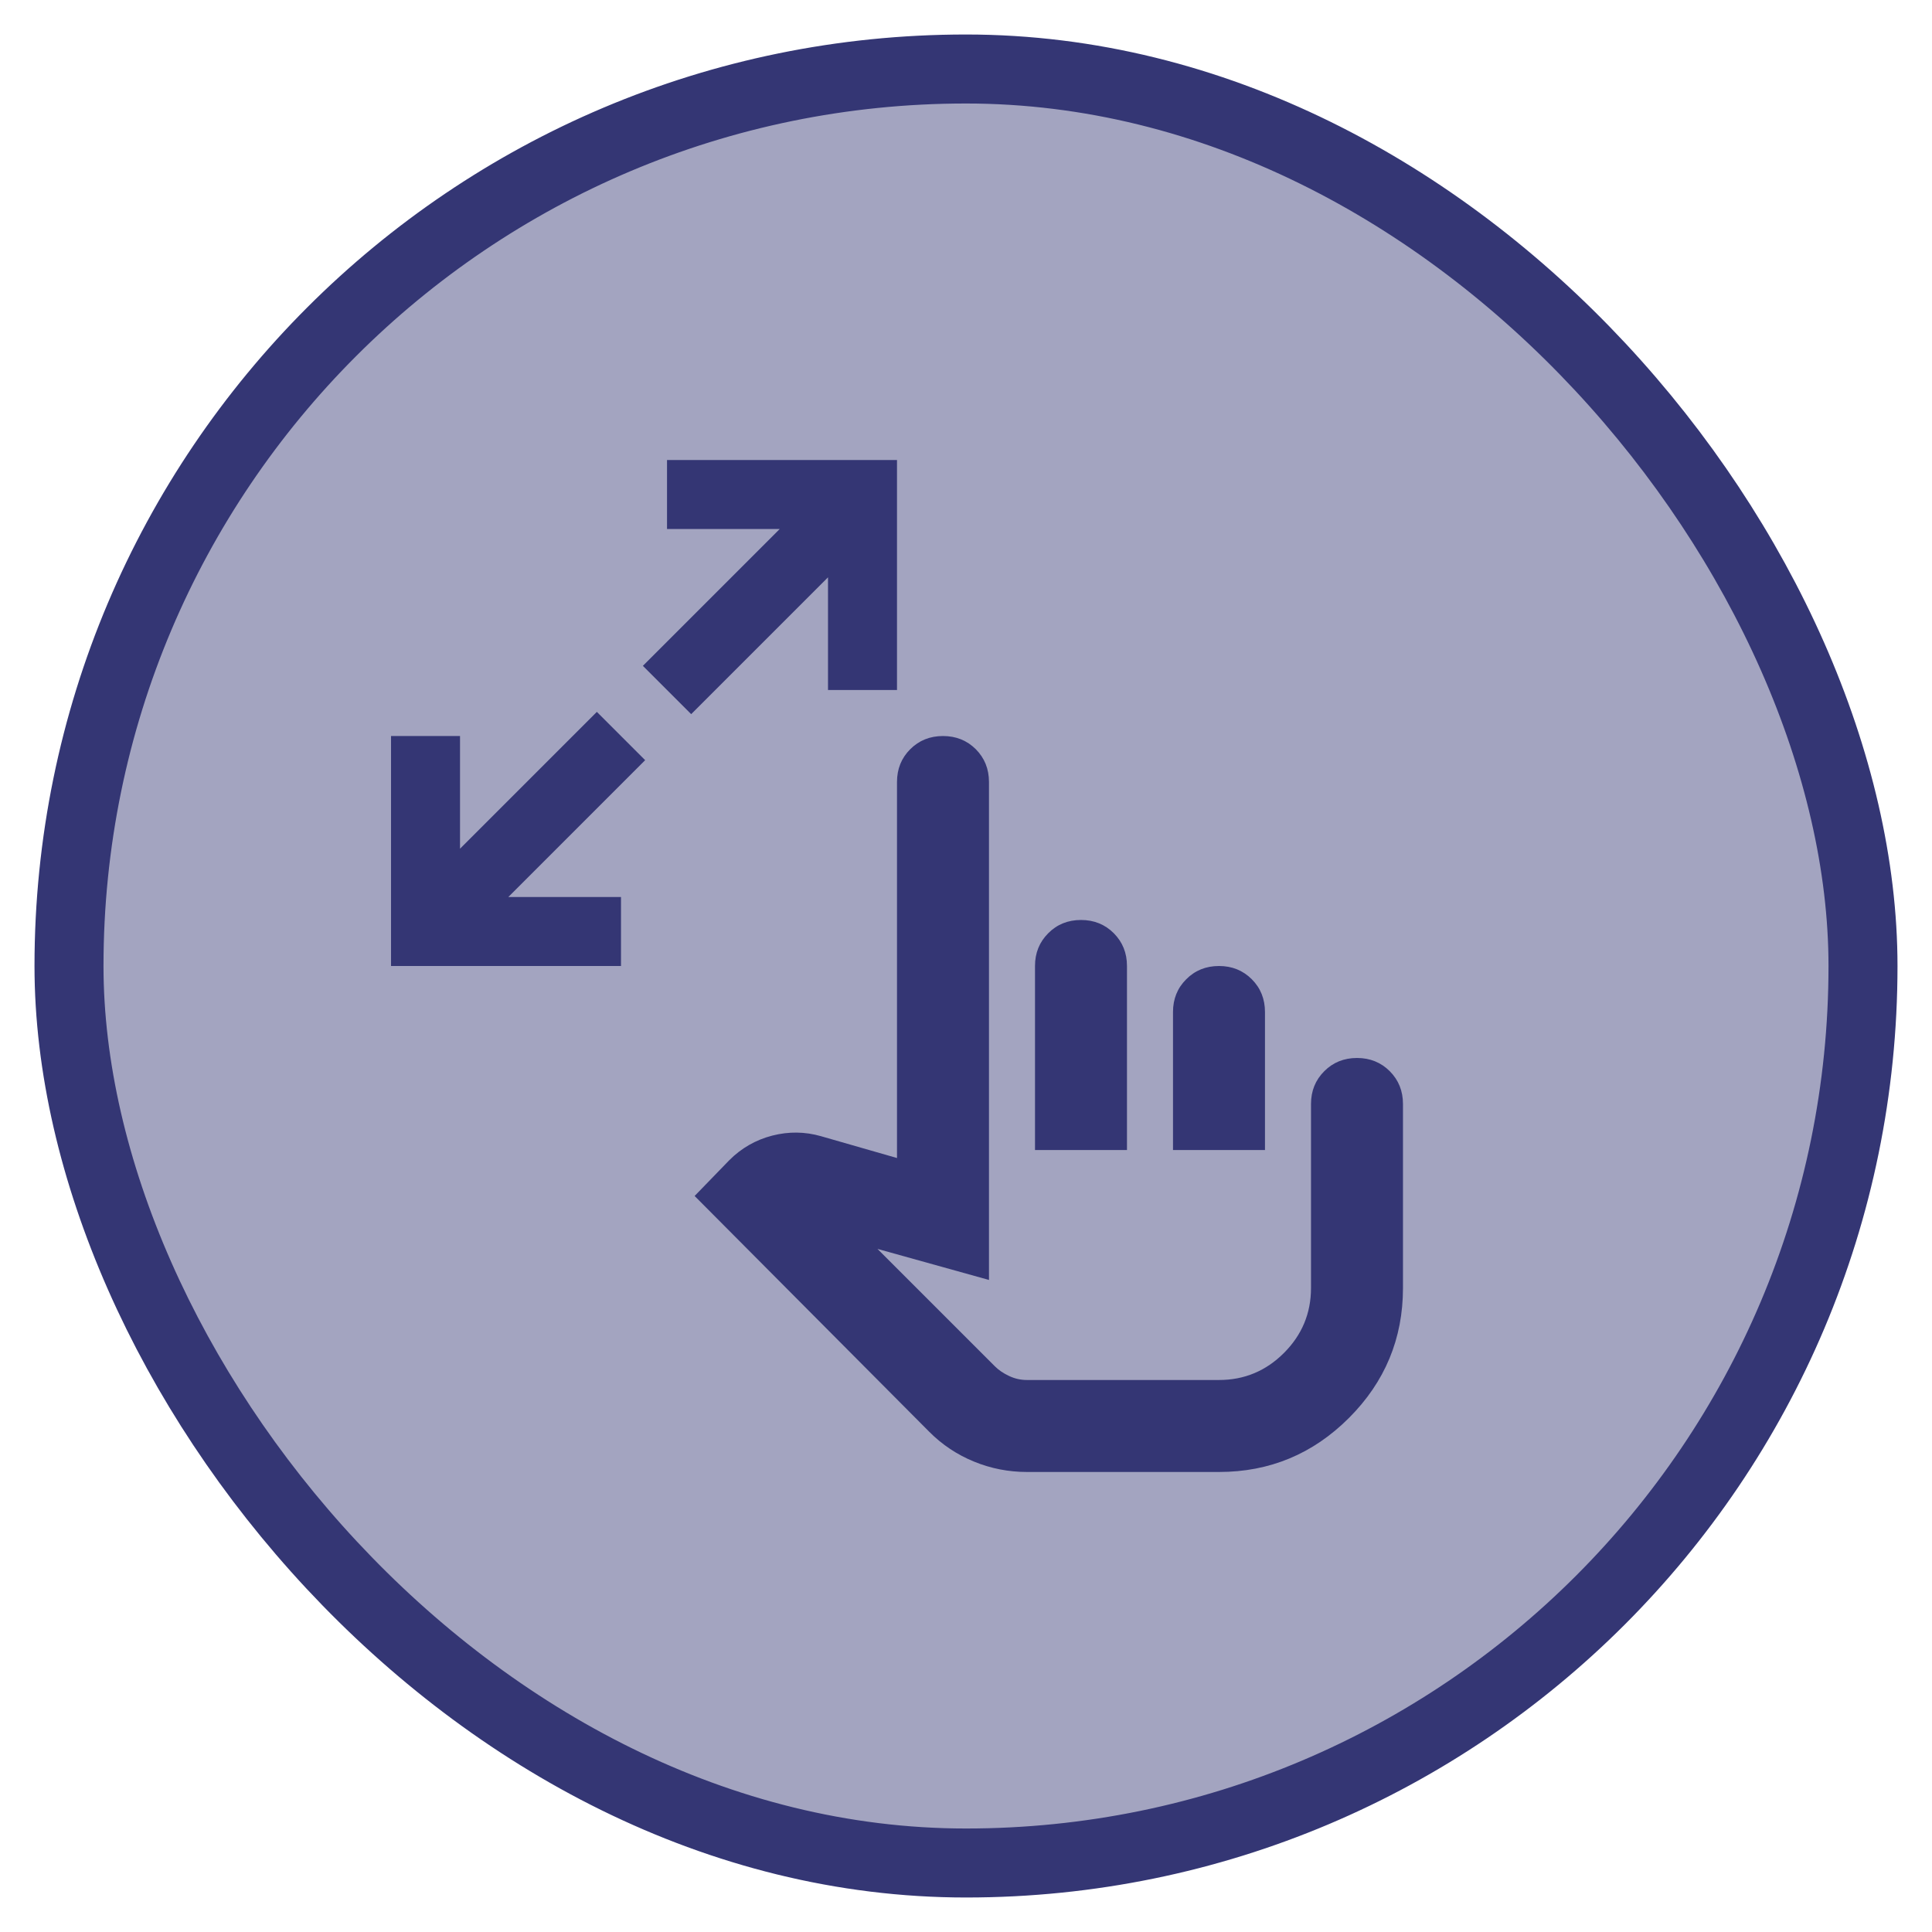 <svg width="28" height="28" viewBox="0 0 28 28" fill="none" xmlns="http://www.w3.org/2000/svg">
<rect x="1" y="1" width="26" height="26" rx="13" fill="#A3A4C0" stroke="#343674"/>
<mask id="mask0_10_419" style="mask-type:alpha" maskUnits="userSpaceOnUse" x="5" y="6" width="16" height="16">
<rect x="5" y="6" width="16" height="16" fill="#D9D9D9"/>
</mask>
<g mask="url(#mask0_10_419)">
<path d="M5.667 14V10.667H6.667V12.3L8.65 10.317L9.35 11.017L7.367 13H9V14H5.667ZM10.017 10.35L9.317 9.65L11.3 7.667H9.667V6.667H13V10H12V8.367L10.017 10.35ZM14.883 21.333C14.617 21.333 14.361 21.283 14.117 21.183C13.872 21.083 13.655 20.939 13.467 20.75L10.067 17.333L10.567 16.817C10.744 16.639 10.953 16.52 11.192 16.458C11.431 16.397 11.667 16.4 11.9 16.467L13 16.783V11.333C13 11.144 13.064 10.986 13.192 10.858C13.319 10.731 13.478 10.667 13.667 10.667C13.855 10.667 14.014 10.731 14.142 10.858C14.269 10.986 14.333 11.144 14.333 11.333V18.55L12.717 18.1L14.417 19.8C14.472 19.856 14.542 19.903 14.625 19.942C14.708 19.981 14.794 20 14.883 20H17.667C18.033 20 18.347 19.869 18.608 19.608C18.869 19.347 19 19.033 19 18.667V16C19 15.811 19.064 15.653 19.192 15.525C19.319 15.397 19.478 15.333 19.667 15.333C19.855 15.333 20.014 15.397 20.142 15.525C20.269 15.653 20.333 15.811 20.333 16V18.667C20.333 19.4 20.072 20.028 19.55 20.55C19.028 21.072 18.4 21.333 17.667 21.333H14.883ZM15 16.667V14C15 13.811 15.064 13.653 15.192 13.525C15.319 13.397 15.478 13.333 15.667 13.333C15.855 13.333 16.014 13.397 16.142 13.525C16.269 13.653 16.333 13.811 16.333 14V16.667H15ZM17 16.667V14.667C17 14.478 17.064 14.319 17.192 14.192C17.319 14.064 17.478 14 17.667 14C17.855 14 18.014 14.064 18.142 14.192C18.269 14.319 18.333 14.478 18.333 14.667V16.667H17Z" fill="#343674"/>
</g>
</svg>
